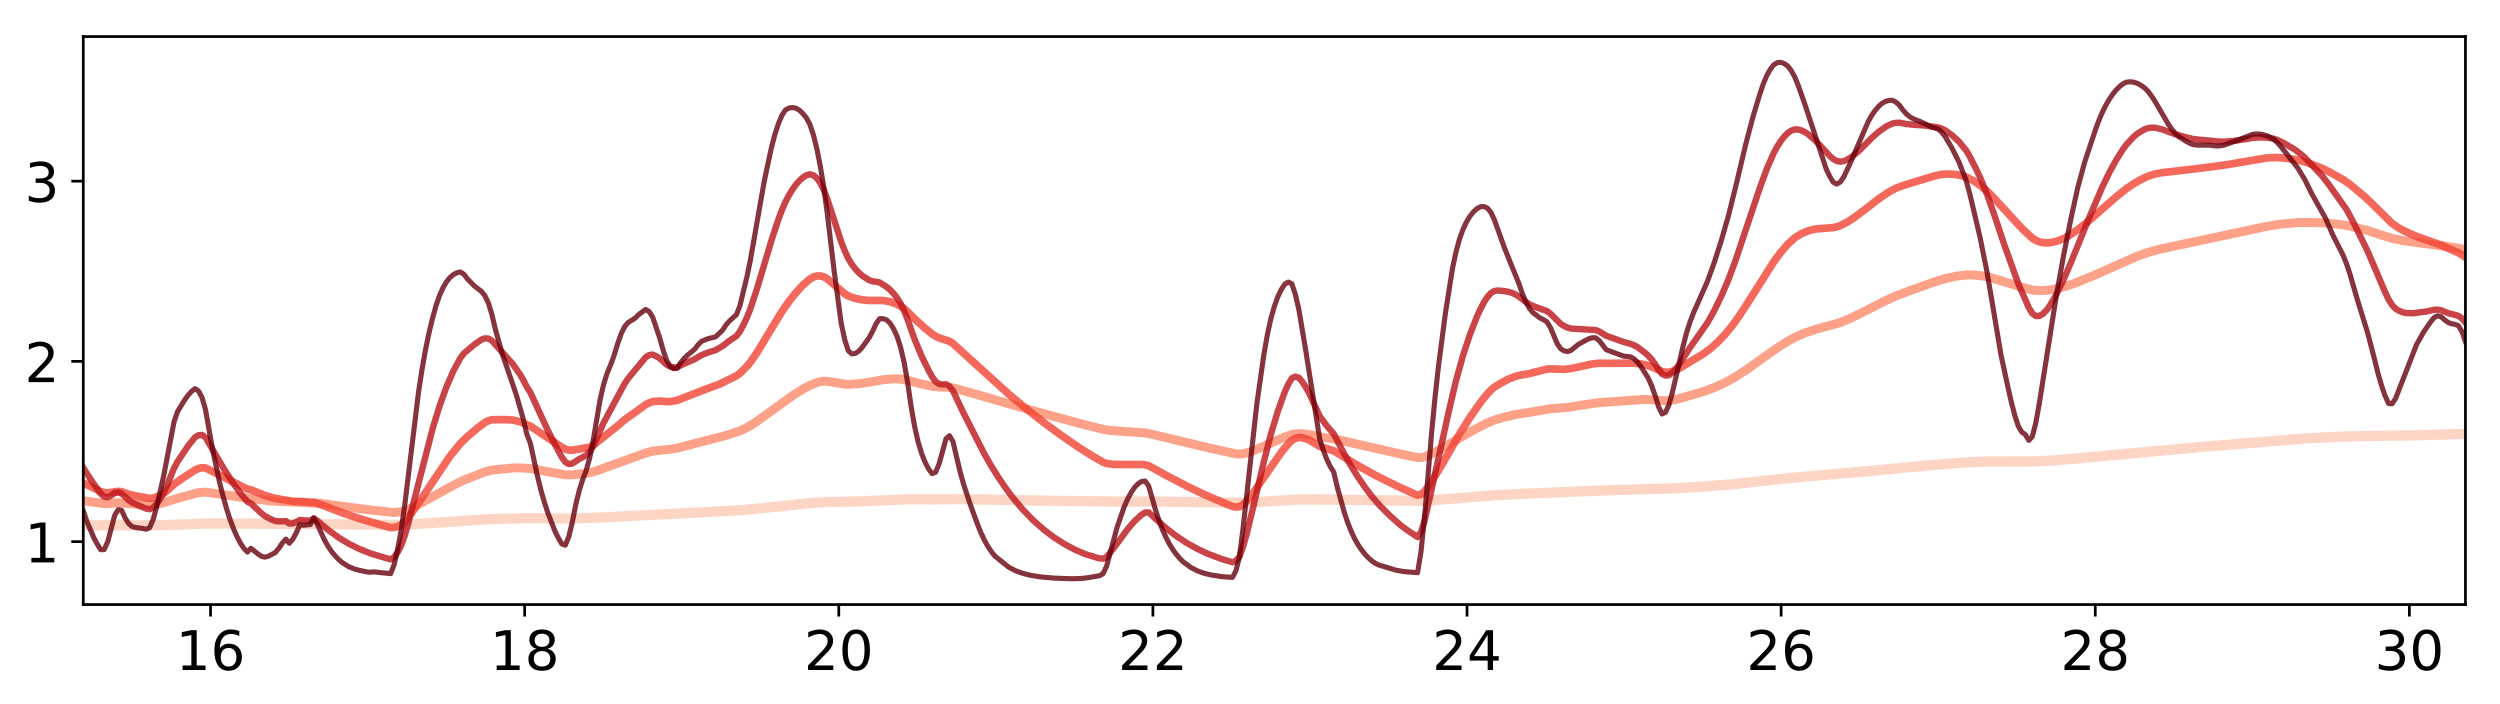 <?xml version="1.0" encoding="utf-8" standalone="no"?>
<!DOCTYPE svg PUBLIC "-//W3C//DTD SVG 1.1//EN"
  "http://www.w3.org/Graphics/SVG/1.1/DTD/svg11.dtd">
<!-- Created with matplotlib (http://matplotlib.org/) -->
<svg height="206pt" version="1.1" viewBox="0 0 732 206" width="732pt" xmlns="http://www.w3.org/2000/svg" xmlns:xlink="http://www.w3.org/1999/xlink">
 <defs>
  <style type="text/css">
*{stroke-linecap:butt;stroke-linejoin:round;}
  </style>
 </defs>
 <g id="figure_1">
  <g id="patch_1">
   <path d="M 0 206.705 
L 732.58 206.705 
L 732.58 0 
L 0 0 
z
" style="fill:#ffffff;"/>
  </g>
  <g id="axes_1">
   <g id="patch_2">
    <path d="M 24.38 177.02 
L 721.88 177.02 
L 721.88 10.7 
L 24.38 10.7 
z
" style="fill:#ffffff;"/>
   </g>
   <g id="matplotlib.axis_1">
    <g id="xtick_1">
     <g id="line2d_1">
      <defs>
       <path d="M 0 0 
L 0 3.5 
" id="mce14e01c77" style="stroke:#000000;stroke-width:0.8;"/>
      </defs>
      <g>
       <use style="stroke:#000000;stroke-width:0.8;" x="61.648" xlink:href="#mce14e01c77" y="177.02"/>
      </g>
     </g>
     <g id="text_1">
      <!-- 16 -->
      <defs>
       <path d="M 12.406 8.297 
L 28.516 8.297 
L 28.516 63.922 
L 10.984 60.406 
L 10.984 69.391 
L 28.422 72.906 
L 38.281 72.906 
L 38.281 8.297 
L 54.391 8.297 
L 54.391 0 
L 12.406 0 
z
" id="DejaVuSans-31"/>
       <path d="M 33.016 40.375 
Q 26.375 40.375 22.484 35.828 
Q 18.609 31.297 18.609 23.391 
Q 18.609 15.531 22.484 10.953 
Q 26.375 6.391 33.016 6.391 
Q 39.656 6.391 43.531 10.953 
Q 47.406 15.531 47.406 23.391 
Q 47.406 31.297 43.531 35.828 
Q 39.656 40.375 33.016 40.375 
z
M 52.594 71.297 
L 52.594 62.312 
Q 48.875 64.062 45.094 64.984 
Q 41.312 65.922 37.594 65.922 
Q 27.828 65.922 22.672 59.328 
Q 17.531 52.734 16.797 39.406 
Q 19.672 43.656 24.016 45.922 
Q 28.375 48.188 33.594 48.188 
Q 44.578 48.188 50.953 41.516 
Q 57.328 34.859 57.328 23.391 
Q 57.328 12.156 50.688 5.359 
Q 44.047 -1.422 33.016 -1.422 
Q 20.359 -1.422 13.672 8.266 
Q 6.984 17.969 6.984 36.375 
Q 6.984 53.656 15.188 63.938 
Q 23.391 74.219 37.203 74.219 
Q 40.922 74.219 44.703 73.484 
Q 48.484 72.75 52.594 71.297 
z
" id="DejaVuSans-36"/>
      </defs>
      <g transform="translate(51.468 196.178)scale(0.16 -0.16)">
       <use xlink:href="#DejaVuSans-31"/>
       <use x="63.623" xlink:href="#DejaVuSans-36"/>
      </g>
     </g>
    </g>
    <g id="xtick_2">
     <g id="line2d_2">
      <g>
       <use style="stroke:#000000;stroke-width:0.8;" x="153.622" xlink:href="#mce14e01c77" y="177.02"/>
      </g>
     </g>
     <g id="text_2">
      <!-- 18 -->
      <defs>
       <path d="M 31.781 34.625 
Q 24.75 34.625 20.719 30.859 
Q 16.703 27.094 16.703 20.516 
Q 16.703 13.922 20.719 10.156 
Q 24.75 6.391 31.781 6.391 
Q 38.812 6.391 42.859 10.172 
Q 46.922 13.969 46.922 20.516 
Q 46.922 27.094 42.891 30.859 
Q 38.875 34.625 31.781 34.625 
z
M 21.922 38.812 
Q 15.578 40.375 12.031 44.719 
Q 8.5 49.078 8.5 55.328 
Q 8.5 64.062 14.719 69.141 
Q 20.953 74.219 31.781 74.219 
Q 42.672 74.219 48.875 69.141 
Q 55.078 64.062 55.078 55.328 
Q 55.078 49.078 51.531 44.719 
Q 48 40.375 41.703 38.812 
Q 48.828 37.156 52.797 32.312 
Q 56.781 27.484 56.781 20.516 
Q 56.781 9.906 50.312 4.234 
Q 43.844 -1.422 31.781 -1.422 
Q 19.734 -1.422 13.25 4.234 
Q 6.781 9.906 6.781 20.516 
Q 6.781 27.484 10.781 32.312 
Q 14.797 37.156 21.922 38.812 
z
M 18.312 54.391 
Q 18.312 48.734 21.844 45.562 
Q 25.391 42.391 31.781 42.391 
Q 38.141 42.391 41.719 45.562 
Q 45.312 48.734 45.312 54.391 
Q 45.312 60.062 41.719 63.234 
Q 38.141 66.406 31.781 66.406 
Q 25.391 66.406 21.844 63.234 
Q 18.312 60.062 18.312 54.391 
z
" id="DejaVuSans-38"/>
      </defs>
      <g transform="translate(143.442 196.178)scale(0.16 -0.16)">
       <use xlink:href="#DejaVuSans-31"/>
       <use x="63.623" xlink:href="#DejaVuSans-38"/>
      </g>
     </g>
    </g>
    <g id="xtick_3">
     <g id="line2d_3">
      <g>
       <use style="stroke:#000000;stroke-width:0.8;" x="245.596" xlink:href="#mce14e01c77" y="177.02"/>
      </g>
     </g>
     <g id="text_3">
      <!-- 20 -->
      <defs>
       <path d="M 19.188 8.297 
L 53.609 8.297 
L 53.609 0 
L 7.328 0 
L 7.328 8.297 
Q 12.938 14.109 22.625 23.891 
Q 32.328 33.688 34.812 36.531 
Q 39.547 41.844 41.422 45.531 
Q 43.312 49.219 43.312 52.781 
Q 43.312 58.594 39.234 62.25 
Q 35.156 65.922 28.609 65.922 
Q 23.969 65.922 18.812 64.312 
Q 13.672 62.703 7.812 59.422 
L 7.812 69.391 
Q 13.766 71.781 18.938 73 
Q 24.125 74.219 28.422 74.219 
Q 39.75 74.219 46.484 68.547 
Q 53.219 62.891 53.219 53.422 
Q 53.219 48.922 51.531 44.891 
Q 49.859 40.875 45.406 35.406 
Q 44.188 33.984 37.641 27.219 
Q 31.109 20.453 19.188 8.297 
z
" id="DejaVuSans-32"/>
       <path d="M 31.781 66.406 
Q 24.172 66.406 20.328 58.906 
Q 16.5 51.422 16.5 36.375 
Q 16.5 21.391 20.328 13.891 
Q 24.172 6.391 31.781 6.391 
Q 39.453 6.391 43.281 13.891 
Q 47.125 21.391 47.125 36.375 
Q 47.125 51.422 43.281 58.906 
Q 39.453 66.406 31.781 66.406 
z
M 31.781 74.219 
Q 44.047 74.219 50.516 64.516 
Q 56.984 54.828 56.984 36.375 
Q 56.984 17.969 50.516 8.266 
Q 44.047 -1.422 31.781 -1.422 
Q 19.531 -1.422 13.062 8.266 
Q 6.594 17.969 6.594 36.375 
Q 6.594 54.828 13.062 64.516 
Q 19.531 74.219 31.781 74.219 
z
" id="DejaVuSans-30"/>
      </defs>
      <g transform="translate(235.416 196.178)scale(0.16 -0.16)">
       <use xlink:href="#DejaVuSans-32"/>
       <use x="63.623" xlink:href="#DejaVuSans-30"/>
      </g>
     </g>
    </g>
    <g id="xtick_4">
     <g id="line2d_4">
      <g>
       <use style="stroke:#000000;stroke-width:0.8;" x="337.57" xlink:href="#mce14e01c77" y="177.02"/>
      </g>
     </g>
     <g id="text_4">
      <!-- 22 -->
      <g transform="translate(327.39 196.178)scale(0.16 -0.16)">
       <use xlink:href="#DejaVuSans-32"/>
       <use x="63.623" xlink:href="#DejaVuSans-32"/>
      </g>
     </g>
    </g>
    <g id="xtick_5">
     <g id="line2d_5">
      <g>
       <use style="stroke:#000000;stroke-width:0.8;" x="429.544" xlink:href="#mce14e01c77" y="177.02"/>
      </g>
     </g>
     <g id="text_5">
      <!-- 24 -->
      <defs>
       <path d="M 37.797 64.312 
L 12.891 25.391 
L 37.797 25.391 
z
M 35.203 72.906 
L 47.609 72.906 
L 47.609 25.391 
L 58.016 25.391 
L 58.016 17.188 
L 47.609 17.188 
L 47.609 0 
L 37.797 0 
L 37.797 17.188 
L 4.891 17.188 
L 4.891 26.703 
z
" id="DejaVuSans-34"/>
      </defs>
      <g transform="translate(419.364 196.178)scale(0.16 -0.16)">
       <use xlink:href="#DejaVuSans-32"/>
       <use x="63.623" xlink:href="#DejaVuSans-34"/>
      </g>
     </g>
    </g>
    <g id="xtick_6">
     <g id="line2d_6">
      <g>
       <use style="stroke:#000000;stroke-width:0.8;" x="521.518" xlink:href="#mce14e01c77" y="177.02"/>
      </g>
     </g>
     <g id="text_6">
      <!-- 26 -->
      <g transform="translate(511.338 196.178)scale(0.16 -0.16)">
       <use xlink:href="#DejaVuSans-32"/>
       <use x="63.623" xlink:href="#DejaVuSans-36"/>
      </g>
     </g>
    </g>
    <g id="xtick_7">
     <g id="line2d_7">
      <g>
       <use style="stroke:#000000;stroke-width:0.8;" x="613.492" xlink:href="#mce14e01c77" y="177.02"/>
      </g>
     </g>
     <g id="text_7">
      <!-- 28 -->
      <g transform="translate(603.312 196.178)scale(0.16 -0.16)">
       <use xlink:href="#DejaVuSans-32"/>
       <use x="63.623" xlink:href="#DejaVuSans-38"/>
      </g>
     </g>
    </g>
    <g id="xtick_8">
     <g id="line2d_8">
      <g>
       <use style="stroke:#000000;stroke-width:0.8;" x="705.465" xlink:href="#mce14e01c77" y="177.02"/>
      </g>
     </g>
     <g id="text_8">
      <!-- 30 -->
      <defs>
       <path d="M 40.578 39.312 
Q 47.656 37.797 51.625 33 
Q 55.609 28.219 55.609 21.188 
Q 55.609 10.406 48.188 4.484 
Q 40.766 -1.422 27.094 -1.422 
Q 22.516 -1.422 17.656 -0.516 
Q 12.797 0.391 7.625 2.203 
L 7.625 11.719 
Q 11.719 9.328 16.594 8.109 
Q 21.484 6.891 26.812 6.891 
Q 36.078 6.891 40.938 10.547 
Q 45.797 14.203 45.797 21.188 
Q 45.797 27.641 41.281 31.266 
Q 36.766 34.906 28.719 34.906 
L 20.219 34.906 
L 20.219 43.016 
L 29.109 43.016 
Q 36.375 43.016 40.234 45.922 
Q 44.094 48.828 44.094 54.297 
Q 44.094 59.906 40.109 62.906 
Q 36.141 65.922 28.719 65.922 
Q 24.656 65.922 20.016 65.031 
Q 15.375 64.156 9.812 62.312 
L 9.812 71.094 
Q 15.438 72.656 20.344 73.438 
Q 25.25 74.219 29.594 74.219 
Q 40.828 74.219 47.359 69.109 
Q 53.906 64.016 53.906 55.328 
Q 53.906 49.266 50.438 45.094 
Q 46.969 40.922 40.578 39.312 
z
" id="DejaVuSans-33"/>
      </defs>
      <g transform="translate(695.285 196.178)scale(0.16 -0.16)">
       <use xlink:href="#DejaVuSans-33"/>
       <use x="63.623" xlink:href="#DejaVuSans-30"/>
      </g>
     </g>
    </g>
   </g>
   <g id="matplotlib.axis_2">
    <g id="ytick_1">
     <g id="line2d_9">
      <defs>
       <path d="M 0 0 
L -3.5 0 
" id="m48a8bad3b4" style="stroke:#000000;stroke-width:0.8;"/>
      </defs>
      <g>
       <use style="stroke:#000000;stroke-width:0.8;" x="24.38" xlink:href="#m48a8bad3b4" y="158.583"/>
      </g>
     </g>
     <g id="text_9">
      <!-- 1 -->
      <g transform="translate(7.2 164.662)scale(0.16 -0.16)">
       <use xlink:href="#DejaVuSans-31"/>
      </g>
     </g>
    </g>
    <g id="ytick_2">
     <g id="line2d_10">
      <g>
       <use style="stroke:#000000;stroke-width:0.8;" x="24.38" xlink:href="#m48a8bad3b4" y="105.817"/>
      </g>
     </g>
     <g id="text_10">
      <!-- 2 -->
      <g transform="translate(7.2 111.895)scale(0.16 -0.16)">
       <use xlink:href="#DejaVuSans-32"/>
      </g>
     </g>
    </g>
    <g id="ytick_3">
     <g id="line2d_11">
      <g>
       <use style="stroke:#000000;stroke-width:0.8;" x="24.38" xlink:href="#m48a8bad3b4" y="53.05"/>
      </g>
     </g>
     <g id="text_11">
      <!-- 3 -->
      <g transform="translate(7.2 59.129)scale(0.16 -0.16)">
       <use xlink:href="#DejaVuSans-33"/>
      </g>
     </g>
    </g>
   </g>
   <g id="line2d_12">
    <path clip-path="url(#pf509aa1e6a)" d="M 24.38 153.792 
L 33.585 153.823 
L 41.766 153.832 
L 47.903 153.736 
L 61.198 153.262 
L 90.857 153.453 
L 95.971 153.491 
L 117.448 153.684 
L 122.562 153.396 
L 144.039 151.946 
L 154.266 151.745 
L 160.403 151.798 
L 168.584 151.813 
L 175.744 151.539 
L 196.198 150.474 
L 205.403 150.028 
L 217.676 149.31 
L 224.835 148.601 
L 238.13 147.222 
L 242.221 146.992 
L 250.403 146.843 
L 265.744 146.195 
L 273.925 146.23 
L 282.107 146.155 
L 306.653 146.595 
L 327.107 146.874 
L 339.38 146.852 
L 363.925 147.219 
L 369.039 146.93 
L 380.289 146.224 
L 386.426 146.256 
L 397.675 146.392 
L 417.108 146.643 
L 424.266 146.102 
L 437.562 145 
L 447.789 144.488 
L 471.312 143.531 
L 484.607 143.136 
L 489.721 143.017 
L 499.948 142.39 
L 508.13 141.695 
L 521.426 140.242 
L 529.607 139.455 
L 546.994 137.958 
L 564.38 136.286 
L 575.63 135.373 
L 581.767 135.125 
L 588.925 135.128 
L 596.085 135.099 
L 601.198 134.81 
L 609.38 134.111 
L 645.176 130.795 
L 675.857 128.329 
L 686.085 127.813 
L 693.244 127.661 
L 706.539 127.491 
L 721.88 127.017 
L 721.88 127.017 
" style="fill:none;opacity:0.8;stroke:#fdcab5;stroke-linecap:square;stroke-width:3;"/>
   </g>
   <g id="line2d_13">
    <path clip-path="url(#pf509aa1e6a)" d="M 24.38 146.624 
L 30.516 147.457 
L 32.562 147.383 
L 34.607 147.229 
L 36.653 147.364 
L 40.744 147.652 
L 43.812 147.798 
L 45.857 147.624 
L 47.903 147.213 
L 49.948 146.549 
L 53.017 145.603 
L 58.13 144.256 
L 60.175 144.084 
L 65.289 144.813 
L 72.448 145.903 
L 74.494 146.102 
L 79.607 146.69 
L 82.675 146.865 
L 93.926 147.385 
L 108.244 149.312 
L 115.403 150.082 
L 117.448 149.86 
L 119.494 149.219 
L 121.539 148.237 
L 125.63 146.008 
L 132.789 142.06 
L 135.857 140.57 
L 141.993 138.156 
L 144.039 137.64 
L 150.175 137.017 
L 152.221 136.992 
L 155.289 137.187 
L 160.403 138.109 
L 165.516 139.026 
L 167.562 139.032 
L 172.675 138.438 
L 174.721 137.834 
L 189.039 132.647 
L 191.084 132.094 
L 194.153 131.742 
L 196.198 131.552 
L 198.244 131.208 
L 212.562 127.506 
L 216.653 126.175 
L 218.698 125.175 
L 220.744 123.962 
L 223.812 121.811 
L 231.994 115.885 
L 235.062 113.967 
L 237.107 112.839 
L 239.153 112.01 
L 240.176 111.75 
L 241.198 111.612 
L 242.221 111.637 
L 247.335 112.48 
L 249.38 112.504 
L 252.448 112.212 
L 255.516 111.726 
L 258.585 111.177 
L 261.653 110.924 
L 263.698 110.976 
L 265.744 111.34 
L 268.812 112.194 
L 272.903 113.089 
L 274.948 113.323 
L 278.016 113.389 
L 280.062 113.828 
L 288.244 116.163 
L 301.539 120.001 
L 315.857 123.913 
L 323.016 125.723 
L 325.062 126.034 
L 330.176 126.409 
L 335.289 126.771 
L 337.334 127.161 
L 353.698 131.098 
L 361.88 132.889 
L 362.903 132.971 
L 364.948 132.655 
L 366.994 131.977 
L 371.085 130.183 
L 376.198 127.949 
L 378.244 127.226 
L 380.289 126.95 
L 382.335 127.093 
L 384.38 127.454 
L 387.448 128.068 
L 391.539 128.703 
L 408.926 132.678 
L 415.062 133.986 
L 416.085 133.979 
L 417.108 133.769 
L 419.153 132.901 
L 422.221 131.309 
L 426.312 128.867 
L 431.426 125.932 
L 435.517 123.816 
L 437.562 122.992 
L 440.63 122.106 
L 443.698 121.38 
L 447.789 120.73 
L 453.926 119.698 
L 459.039 119.289 
L 464.153 118.469 
L 468.244 117.882 
L 481.539 116.959 
L 483.584 117.029 
L 487.675 117.37 
L 489.721 117.144 
L 491.766 116.693 
L 498.926 114.597 
L 501.994 113.457 
L 505.062 112.048 
L 508.13 110.344 
L 511.198 108.355 
L 516.312 104.724 
L 520.403 101.847 
L 523.471 99.909 
L 525.516 98.785 
L 528.584 97.443 
L 531.653 96.421 
L 538.812 94.458 
L 541.88 93.16 
L 545.971 91.144 
L 552.107 88.025 
L 555.176 86.628 
L 559.267 85.089 
L 566.426 82.526 
L 569.494 81.587 
L 572.562 80.914 
L 575.63 80.51 
L 577.676 80.508 
L 580.744 80.825 
L 582.789 81.252 
L 587.903 82.818 
L 593.016 84.38 
L 595.062 84.918 
L 597.107 85.107 
L 599.153 85.017 
L 601.198 84.727 
L 604.267 84.009 
L 607.335 82.999 
L 612.448 80.928 
L 625.744 75.031 
L 628.812 73.941 
L 631.88 73.079 
L 635.971 72.185 
L 656.425 67.838 
L 663.585 66.288 
L 667.676 65.641 
L 672.789 65.18 
L 675.857 65.118 
L 680.971 65.288 
L 686.085 65.85 
L 689.153 66.449 
L 693.244 67.5 
L 697.334 68.836 
L 700.403 69.797 
L 703.471 70.419 
L 707.562 70.999 
L 718.812 72.504 
L 720.857 72.877 
L 721.88 73.136 
L 721.88 73.136 
" style="fill:none;opacity:0.8;stroke:#fc8a6a;stroke-linecap:square;stroke-width:2.625;"/>
   </g>
   <g id="line2d_14">
    <path clip-path="url(#pf509aa1e6a)" d="M 24.38 141.419 
L 29.494 143.899 
L 30.516 144.225 
L 31.539 144.301 
L 34.607 143.856 
L 35.63 143.99 
L 37.675 144.7 
L 39.721 145.19 
L 43.812 145.929 
L 44.835 145.822 
L 45.857 145.516 
L 47.903 144.451 
L 48.926 143.664 
L 50.971 141.787 
L 53.017 140.316 
L 57.107 137.624 
L 58.13 137.193 
L 59.153 136.96 
L 60.175 137.012 
L 64.266 139.074 
L 71.426 142.725 
L 72.448 143.182 
L 73.471 143.421 
L 77.562 145.064 
L 80.63 145.931 
L 85.744 146.818 
L 88.812 146.888 
L 90.857 147.137 
L 91.88 147.036 
L 93.926 147.75 
L 100.062 150.095 
L 105.175 151.822 
L 110.289 153.341 
L 114.38 154.482 
L 115.403 154.453 
L 116.426 154.152 
L 117.448 153.63 
L 118.471 152.789 
L 119.494 151.641 
L 121.539 148.758 
L 131.766 133.561 
L 134.835 129.785 
L 136.88 127.823 
L 139.948 125.21 
L 141.993 123.696 
L 143.016 123.175 
L 144.039 122.902 
L 148.13 122.862 
L 150.175 122.998 
L 152.221 123.479 
L 153.244 123.862 
L 154.266 124.382 
L 155.289 124.752 
L 158.357 126.834 
L 164.493 130.948 
L 165.516 131.504 
L 166.539 131.78 
L 167.562 131.818 
L 172.675 130.935 
L 173.698 130.38 
L 180.857 124.676 
L 182.903 122.887 
L 185.971 120.701 
L 189.039 118.491 
L 190.062 117.952 
L 191.084 117.585 
L 193.13 117.42 
L 195.175 117.609 
L 196.198 117.59 
L 198.244 117.239 
L 206.425 114.038 
L 210.516 112.549 
L 212.562 111.55 
L 215.63 110.034 
L 216.653 109.293 
L 218.698 107.242 
L 219.721 106.01 
L 221.767 103.059 
L 225.858 96.278 
L 228.925 91.258 
L 230.971 88.318 
L 233.016 85.734 
L 235.062 83.507 
L 237.107 81.715 
L 238.13 81.132 
L 239.153 80.821 
L 240.176 80.786 
L 241.198 81.042 
L 242.221 81.654 
L 247.335 86.037 
L 248.357 86.649 
L 250.403 87.371 
L 252.448 87.785 
L 254.494 87.986 
L 258.585 87.983 
L 260.63 88.36 
L 262.676 89.09 
L 263.698 89.636 
L 264.721 90.356 
L 265.744 91.267 
L 267.789 93.362 
L 270.857 96.109 
L 272.903 97.763 
L 273.925 98.442 
L 274.948 98.928 
L 278.016 99.928 
L 279.039 100.602 
L 295.403 115.447 
L 300.516 119.707 
L 305.63 123.72 
L 310.744 127.486 
L 315.857 130.998 
L 319.948 133.582 
L 323.016 135.346 
L 324.039 135.727 
L 326.085 135.975 
L 329.153 136.005 
L 334.266 135.999 
L 335.289 136.081 
L 336.312 136.344 
L 341.425 139.171 
L 347.562 142.367 
L 352.676 144.804 
L 358.812 147.463 
L 360.857 148.286 
L 361.88 148.48 
L 362.903 148.399 
L 363.925 147.751 
L 364.948 146.795 
L 366.994 144.227 
L 375.176 132.42 
L 377.221 129.943 
L 378.244 128.93 
L 379.266 128.352 
L 380.289 128.077 
L 381.312 128.166 
L 382.335 128.439 
L 383.357 128.848 
L 385.403 130.069 
L 386.426 130.706 
L 390.517 132.008 
L 397.675 136.37 
L 402.789 139.204 
L 408.926 142.247 
L 414.039 144.572 
L 415.062 145.014 
L 416.085 144.757 
L 417.108 143.906 
L 418.13 142.547 
L 421.198 137.714 
L 424.266 132.454 
L 427.335 127.089 
L 430.403 122.23 
L 433.471 117.828 
L 435.517 115.284 
L 436.539 114.22 
L 437.562 113.352 
L 439.607 112.089 
L 441.653 111.028 
L 443.698 110.217 
L 444.721 109.935 
L 447.789 109.379 
L 452.903 108.088 
L 453.926 108.004 
L 458.017 108.152 
L 460.062 107.899 
L 466.198 106.575 
L 468.244 106.358 
L 472.335 106.381 
L 478.471 106.31 
L 480.517 106.563 
L 482.562 107.019 
L 484.607 107.816 
L 486.653 108.803 
L 487.675 108.989 
L 488.698 108.965 
L 489.721 108.712 
L 491.766 107.824 
L 498.926 103.48 
L 500.971 101.941 
L 503.016 100.1 
L 505.062 97.95 
L 507.107 95.487 
L 509.153 92.632 
L 512.221 87.932 
L 519.38 76.603 
L 521.426 73.863 
L 523.471 71.492 
L 525.516 69.621 
L 527.562 68.353 
L 529.607 67.521 
L 531.653 67.041 
L 533.698 66.878 
L 536.766 66.634 
L 537.789 66.421 
L 538.812 66.075 
L 540.857 65.034 
L 542.903 63.714 
L 545.971 61.407 
L 550.062 58.241 
L 553.13 56.176 
L 555.176 55.074 
L 557.221 54.321 
L 566.426 51.501 
L 568.471 51.067 
L 570.516 50.951 
L 572.562 51.082 
L 574.607 51.475 
L 575.63 51.789 
L 577.676 52.832 
L 579.721 54.201 
L 581.767 55.911 
L 583.812 57.977 
L 591.994 66.854 
L 595.062 69.745 
L 596.085 70.379 
L 597.107 70.798 
L 598.13 71.033 
L 599.153 71.122 
L 600.176 71.078 
L 602.221 70.643 
L 604.267 69.834 
L 606.312 68.684 
L 608.358 67.225 
L 611.425 64.825 
L 614.494 62.13 
L 619.607 57.63 
L 622.676 55.189 
L 624.721 53.807 
L 626.767 52.617 
L 628.812 51.647 
L 630.857 50.979 
L 632.903 50.568 
L 635.971 50.225 
L 644.153 49.271 
L 648.244 48.74 
L 652.334 48.169 
L 663.585 46.253 
L 666.653 46.114 
L 668.698 46.257 
L 671.767 46.664 
L 673.812 47.099 
L 675.857 47.744 
L 679.948 49.296 
L 681.994 50.314 
L 686.085 52.608 
L 688.13 54.033 
L 692.221 57.46 
L 694.267 59.367 
L 700.403 65.429 
L 702.448 66.806 
L 704.494 67.893 
L 707.562 69.197 
L 710.63 70.314 
L 714.721 71.743 
L 718.812 73.595 
L 719.835 74.043 
L 720.857 74.619 
L 721.88 75.332 
L 721.88 75.332 
" style="fill:none;opacity:0.8;stroke:#f14432;stroke-linecap:square;stroke-width:2.25;"/>
   </g>
   <g id="line2d_15">
    <path clip-path="url(#pf509aa1e6a)" d="M 24.38 136.965 
L 25.403 138.627 
L 26.425 140.184 
L 28.471 143.16 
L 29.494 144.546 
L 30.516 145.441 
L 31.539 145.585 
L 32.562 145.073 
L 33.585 144.336 
L 34.607 144.153 
L 35.63 144.518 
L 37.675 146.452 
L 38.698 147.138 
L 40.744 148.067 
L 42.789 148.928 
L 43.812 149.119 
L 44.835 148.62 
L 45.857 147.568 
L 46.88 146.08 
L 47.903 144.329 
L 48.926 142.097 
L 50.971 137.074 
L 51.994 135.131 
L 55.062 130.594 
L 57.107 128.03 
L 58.13 127.419 
L 59.153 127.356 
L 60.175 128.043 
L 65.289 136.84 
L 68.357 141.612 
L 70.403 144.462 
L 72.448 146.903 
L 73.471 147.379 
L 76.539 150.306 
L 77.562 151.098 
L 79.607 152.164 
L 80.63 152.551 
L 81.653 152.668 
L 83.698 152.597 
L 84.721 153.302 
L 85.744 153.241 
L 86.766 152.852 
L 87.789 152.231 
L 89.835 152.405 
L 90.857 152.451 
L 91.88 151.833 
L 92.903 152.468 
L 95.971 155.076 
L 99.039 157.328 
L 102.107 159.211 
L 105.175 160.711 
L 108.244 161.956 
L 111.312 162.903 
L 114.38 163.8 
L 115.403 163.145 
L 116.426 161.725 
L 117.448 159.736 
L 118.471 156.932 
L 119.494 153.391 
L 126.653 125.567 
L 128.698 118.88 
L 130.744 113.219 
L 132.789 108.533 
L 134.835 104.761 
L 135.857 103.435 
L 138.926 100.856 
L 140.971 99.433 
L 141.993 99.059 
L 143.016 99.124 
L 144.039 99.767 
L 147.107 103.186 
L 150.175 106.629 
L 152.221 109.57 
L 153.244 111.304 
L 154.266 113.318 
L 155.289 114.896 
L 160.403 126.033 
L 163.471 131.987 
L 164.493 133.821 
L 165.516 135.276 
L 166.539 135.86 
L 167.562 135.725 
L 169.607 134.39 
L 171.653 133.326 
L 172.675 132.3 
L 173.698 130.626 
L 176.766 123.743 
L 182.903 112.307 
L 183.925 110.813 
L 189.039 104.618 
L 190.062 103.982 
L 191.084 103.813 
L 192.107 104.288 
L 193.13 104.905 
L 195.175 106.758 
L 196.198 107.324 
L 197.221 107.556 
L 198.244 107.543 
L 200.289 106.515 
L 203.357 105.194 
L 205.403 103.96 
L 207.448 103.18 
L 209.494 102.535 
L 211.539 101.347 
L 213.585 99.767 
L 215.63 98.383 
L 216.653 97.052 
L 217.676 95.132 
L 218.698 92.938 
L 219.721 90.396 
L 221.767 84.17 
L 225.858 70.459 
L 227.903 64.275 
L 228.925 61.539 
L 229.948 59.159 
L 230.971 57.223 
L 231.994 55.535 
L 233.016 54.091 
L 234.039 52.918 
L 235.062 52.003 
L 236.085 51.333 
L 237.107 51.032 
L 238.13 51.293 
L 239.153 52.151 
L 240.176 53.574 
L 241.198 55.566 
L 242.221 58.236 
L 246.312 70.831 
L 247.335 73.407 
L 248.357 75.648 
L 249.38 77.333 
L 250.403 78.69 
L 251.425 79.826 
L 252.448 80.729 
L 254.494 82.049 
L 255.516 82.379 
L 256.539 82.488 
L 257.562 82.713 
L 259.607 83.995 
L 260.63 84.864 
L 261.653 85.948 
L 262.676 87.254 
L 263.698 88.891 
L 264.721 90.969 
L 265.744 93.545 
L 267.789 99.338 
L 269.834 104.237 
L 271.88 108.436 
L 272.903 110.308 
L 273.925 111.697 
L 274.948 112.419 
L 275.971 112.561 
L 276.994 112.501 
L 278.016 113.108 
L 279.039 114.452 
L 282.107 120.921 
L 288.244 132.939 
L 290.289 136.541 
L 292.334 139.773 
L 294.38 142.798 
L 296.425 145.555 
L 299.494 149.226 
L 302.562 152.39 
L 305.63 155.096 
L 308.698 157.401 
L 311.766 159.356 
L 314.834 160.997 
L 317.903 162.297 
L 320.971 163.227 
L 321.994 163.497 
L 323.016 163.574 
L 324.039 163.064 
L 326.085 160.504 
L 330.176 154.931 
L 332.221 152.557 
L 334.266 150.71 
L 335.289 150.061 
L 336.312 150.027 
L 338.357 151.899 
L 341.425 154.649 
L 344.494 157.015 
L 347.562 159.03 
L 350.63 160.732 
L 353.698 162.162 
L 357.789 163.708 
L 360.857 164.637 
L 361.88 164.236 
L 362.903 163.011 
L 363.925 160.192 
L 364.948 156.644 
L 366.994 148.247 
L 370.062 135.178 
L 372.107 127.182 
L 374.153 120.387 
L 376.198 114.715 
L 377.221 112.465 
L 378.244 110.753 
L 379.266 110.276 
L 380.289 110.583 
L 381.312 111.768 
L 382.335 113.343 
L 383.357 115.192 
L 386.426 121.893 
L 388.471 124.679 
L 390.517 127.04 
L 393.585 132.896 
L 395.63 136.501 
L 397.675 139.773 
L 399.721 142.739 
L 401.766 145.443 
L 403.812 147.827 
L 406.88 150.906 
L 409.948 153.646 
L 411.994 155.204 
L 415.062 157.249 
L 416.085 155.728 
L 417.108 152.572 
L 419.153 143.393 
L 424.266 120.186 
L 426.312 111.504 
L 428.357 104.15 
L 430.403 97.949 
L 432.448 92.718 
L 433.471 90.473 
L 434.494 88.534 
L 435.517 86.937 
L 436.539 85.801 
L 437.562 85.196 
L 438.585 85.053 
L 440.63 85.251 
L 441.653 85.442 
L 442.675 85.765 
L 443.698 86.207 
L 444.721 86.825 
L 446.766 88.425 
L 447.789 89.086 
L 449.835 89.965 
L 452.903 91.078 
L 453.926 91.812 
L 456.994 94.855 
L 458.017 95.475 
L 459.039 95.952 
L 460.062 96.219 
L 467.221 96.633 
L 468.244 97.041 
L 470.289 98.304 
L 475.403 100.137 
L 477.448 100.679 
L 478.471 101.1 
L 479.494 101.664 
L 481.539 103.206 
L 482.562 104.09 
L 483.584 105.219 
L 484.607 106.611 
L 485.63 108.193 
L 486.653 109.484 
L 487.675 109.979 
L 488.698 109.851 
L 489.721 109.076 
L 490.744 107.948 
L 491.766 106.548 
L 494.835 101.785 
L 499.948 94.496 
L 501.994 90.838 
L 504.039 86.635 
L 506.084 81.862 
L 508.13 76.362 
L 512.221 64.116 
L 515.289 54.992 
L 517.335 49.386 
L 519.38 44.749 
L 520.403 42.861 
L 521.426 41.284 
L 522.448 39.98 
L 523.471 38.93 
L 524.493 38.246 
L 525.516 37.884 
L 526.539 37.926 
L 527.562 38.234 
L 528.584 38.734 
L 529.607 39.436 
L 531.653 41.241 
L 535.744 45.641 
L 536.766 46.557 
L 537.789 47.128 
L 538.812 47.324 
L 539.835 47.164 
L 540.857 46.734 
L 541.88 46.127 
L 543.926 44.489 
L 545.971 42.491 
L 548.016 40.394 
L 550.062 38.6 
L 552.107 37.151 
L 553.13 36.59 
L 554.153 36.16 
L 555.176 35.952 
L 556.198 35.93 
L 558.244 36.327 
L 560.289 36.524 
L 563.358 36.744 
L 567.448 37.295 
L 568.471 37.625 
L 569.494 38.13 
L 571.539 39.585 
L 573.585 41.468 
L 575.63 43.974 
L 576.653 45.653 
L 578.698 49.668 
L 579.721 51.83 
L 581.767 56.805 
L 583.812 62.597 
L 586.88 71.722 
L 590.971 83.124 
L 593.016 87.741 
L 594.039 90.1 
L 595.062 91.763 
L 596.085 92.523 
L 597.107 92.522 
L 598.13 91.924 
L 599.153 90.901 
L 600.176 89.528 
L 602.221 85.987 
L 604.267 81.752 
L 606.312 76.988 
L 611.425 64.408 
L 615.516 54.844 
L 617.562 50.615 
L 619.607 46.873 
L 621.653 43.627 
L 622.676 42.259 
L 624.721 40.07 
L 625.744 39.199 
L 627.789 37.923 
L 628.812 37.547 
L 629.835 37.381 
L 630.857 37.382 
L 632.903 37.819 
L 634.948 38.594 
L 636.994 39.343 
L 640.062 40.193 
L 642.107 40.683 
L 644.153 40.919 
L 647.221 41.189 
L 649.267 41.425 
L 651.312 41.477 
L 654.38 41.218 
L 657.448 40.751 
L 659.494 40.396 
L 661.539 40.229 
L 663.585 40.284 
L 665.63 40.59 
L 666.653 40.9 
L 668.698 41.872 
L 671.767 43.68 
L 673.812 45.21 
L 674.834 46.123 
L 679.948 51.529 
L 681.994 54.185 
L 687.107 61.408 
L 689.153 65.249 
L 693.244 73.559 
L 695.289 78.316 
L 698.357 85.541 
L 699.38 87.69 
L 700.403 89.291 
L 701.425 90.381 
L 702.448 91.006 
L 703.471 91.414 
L 704.494 91.654 
L 706.539 91.724 
L 710.63 91.17 
L 712.676 90.697 
L 713.698 90.642 
L 714.721 90.83 
L 716.766 91.657 
L 719.835 92.482 
L 720.857 93.233 
L 721.88 94.449 
L 721.88 94.449 
" style="fill:none;opacity:0.8;stroke:#bc141a;stroke-linecap:square;stroke-width:1.875;"/>
   </g>
   <g id="line2d_16">
    <path clip-path="url(#pf509aa1e6a)" d="M 24.38 149.542 
L 25.403 152.619 
L 27.448 157.406 
L 28.471 159.331 
L 29.494 160.954 
L 30.516 160.897 
L 31.539 158.617 
L 33.585 150.898 
L 34.607 149.231 
L 35.63 149.444 
L 36.653 151.703 
L 37.675 153.306 
L 38.698 154.184 
L 39.721 154.462 
L 41.766 154.715 
L 42.789 154.958 
L 43.812 154.493 
L 44.835 152.107 
L 45.857 148.469 
L 47.903 139.458 
L 50.971 123.456 
L 51.994 120.49 
L 54.039 117.147 
L 55.062 115.735 
L 56.084 114.612 
L 57.107 113.789 
L 58.13 114.493 
L 59.153 116.402 
L 60.175 119.946 
L 62.221 131.463 
L 64.266 141.156 
L 65.289 145.244 
L 66.312 148.86 
L 67.335 152.037 
L 68.357 154.761 
L 69.38 157.086 
L 70.403 159.062 
L 71.426 160.585 
L 72.448 161.654 
L 73.471 160.538 
L 75.517 162.183 
L 76.539 162.877 
L 77.562 163.137 
L 78.584 162.86 
L 80.63 161.77 
L 81.653 160.523 
L 82.675 158.985 
L 83.698 157.861 
L 84.721 159.053 
L 85.744 157.889 
L 86.766 155.959 
L 87.789 153.634 
L 88.812 153.792 
L 90.857 153.589 
L 91.88 151.631 
L 92.903 153.472 
L 94.948 157.997 
L 95.971 159.81 
L 96.994 161.351 
L 98.017 162.628 
L 99.039 163.716 
L 100.062 164.61 
L 102.107 165.947 
L 104.153 166.737 
L 107.221 167.425 
L 108.244 167.565 
L 109.266 167.44 
L 114.38 167.952 
L 115.403 165.334 
L 116.426 160.879 
L 117.448 155.375 
L 118.471 148.212 
L 122.562 114.686 
L 123.584 108.117 
L 124.607 102.329 
L 125.63 97.398 
L 126.653 93.16 
L 127.675 89.485 
L 128.698 86.519 
L 129.721 84.235 
L 130.744 82.502 
L 131.766 81.232 
L 132.789 80.373 
L 133.812 79.849 
L 134.835 79.656 
L 135.857 80.316 
L 136.88 81.696 
L 138.926 83.76 
L 140.971 85.319 
L 141.993 86.612 
L 143.016 88.779 
L 144.039 92.13 
L 145.062 96.516 
L 147.107 103.763 
L 149.153 109.675 
L 151.198 115.681 
L 153.244 122.818 
L 154.266 127.18 
L 155.289 129.783 
L 157.335 139.254 
L 158.357 143.428 
L 159.38 147.038 
L 160.403 150.172 
L 162.448 155.411 
L 163.471 157.499 
L 164.493 159.261 
L 165.516 159.623 
L 166.539 157.153 
L 167.562 152.931 
L 168.584 147.736 
L 169.607 143.604 
L 170.63 140.329 
L 171.653 137.738 
L 172.675 134.001 
L 173.698 128.913 
L 175.744 116.819 
L 176.766 112.456 
L 177.789 109.22 
L 178.812 106.805 
L 179.835 103.963 
L 180.857 100.642 
L 181.88 97.705 
L 182.903 95.623 
L 183.925 94.423 
L 185.971 93.148 
L 186.993 92.126 
L 189.039 90.615 
L 190.062 91.211 
L 191.084 92.819 
L 193.13 98.839 
L 194.153 102.471 
L 195.175 105.463 
L 196.198 107.275 
L 197.221 107.944 
L 198.244 107.842 
L 199.266 106.235 
L 200.289 104.997 
L 201.312 103.982 
L 203.357 102.303 
L 204.38 100.988 
L 205.403 99.934 
L 207.448 99.117 
L 209.494 98.656 
L 211.539 96.706 
L 212.562 95.155 
L 213.585 93.996 
L 215.63 92.134 
L 216.653 89.502 
L 218.698 81.077 
L 219.721 76.126 
L 221.767 64.458 
L 223.812 52.87 
L 225.858 43.282 
L 226.88 39.387 
L 227.903 36.254 
L 228.925 33.798 
L 229.948 32.228 
L 230.971 31.659 
L 231.994 31.484 
L 233.016 31.668 
L 234.039 32.263 
L 235.062 33.218 
L 236.085 34.487 
L 237.107 36.379 
L 238.13 39.355 
L 239.153 43.46 
L 240.176 48.598 
L 241.198 54.812 
L 242.221 62.48 
L 244.267 79.599 
L 246.312 94.673 
L 247.335 99.463 
L 248.357 102.66 
L 249.38 103.613 
L 250.403 103.492 
L 251.425 102.84 
L 252.448 101.697 
L 254.494 98.882 
L 255.516 96.956 
L 256.539 94.742 
L 257.562 93.304 
L 258.585 93.317 
L 259.607 93.67 
L 260.63 94.662 
L 261.653 96.303 
L 262.676 98.551 
L 263.698 101.718 
L 264.721 106.117 
L 265.744 111.936 
L 266.767 118.976 
L 267.789 124.777 
L 268.812 129.34 
L 269.834 132.732 
L 270.857 135.336 
L 271.88 137.281 
L 272.903 138.654 
L 273.925 138.294 
L 274.948 135.887 
L 276.994 128.472 
L 278.016 127.58 
L 279.039 129.326 
L 281.085 138.024 
L 282.107 141.684 
L 284.153 147.877 
L 286.198 153.457 
L 287.221 156.006 
L 288.244 158.171 
L 289.267 160.001 
L 290.289 161.543 
L 291.312 162.826 
L 295.403 166.108 
L 297.448 167.144 
L 299.494 167.886 
L 301.539 168.411 
L 304.607 168.912 
L 308.698 169.269 
L 313.812 169.46 
L 316.88 169.35 
L 318.925 169.089 
L 321.994 168.555 
L 323.016 167.918 
L 324.039 165.69 
L 327.107 154.312 
L 329.153 148.404 
L 330.176 146.087 
L 331.198 144.222 
L 332.221 142.685 
L 333.243 141.624 
L 334.266 140.983 
L 335.289 140.842 
L 336.312 142.259 
L 338.357 149.382 
L 339.38 152.475 
L 340.403 155.141 
L 341.425 157.422 
L 342.448 159.367 
L 343.471 161.019 
L 344.494 162.418 
L 345.516 163.596 
L 346.539 164.585 
L 348.585 166.108 
L 350.63 167.161 
L 352.676 167.892 
L 354.721 168.363 
L 357.789 168.838 
L 360.857 169.056 
L 361.88 167.128 
L 362.903 163.102 
L 363.925 155.05 
L 368.016 118.165 
L 370.062 103.838 
L 371.085 98.003 
L 372.107 93.289 
L 373.13 89.717 
L 374.153 86.853 
L 375.176 84.744 
L 376.198 83.184 
L 377.221 82.598 
L 378.244 83.082 
L 379.266 86.162 
L 380.289 90.547 
L 382.335 102.688 
L 386.426 128.642 
L 387.448 131.791 
L 388.471 134.477 
L 389.494 136.596 
L 390.517 138.212 
L 391.539 142.605 
L 393.585 149.951 
L 394.608 152.999 
L 395.63 155.589 
L 396.653 157.761 
L 397.675 159.567 
L 398.698 161.069 
L 399.721 162.338 
L 400.744 163.408 
L 401.766 164.31 
L 402.789 164.984 
L 403.812 165.465 
L 408.926 166.996 
L 410.971 167.352 
L 415.062 167.675 
L 416.085 161.375 
L 417.108 151.32 
L 419.153 127.004 
L 420.175 116.438 
L 421.198 107.104 
L 423.244 91.54 
L 425.289 78.604 
L 426.312 73.763 
L 427.335 70.022 
L 428.357 67.175 
L 429.38 65.008 
L 430.403 63.303 
L 431.426 62.041 
L 432.448 61.087 
L 433.471 60.534 
L 434.494 60.466 
L 435.517 60.937 
L 436.539 62.207 
L 437.562 64.386 
L 440.63 72.921 
L 444.721 83.005 
L 445.744 85.989 
L 446.766 88.384 
L 447.789 90.279 
L 448.812 91.496 
L 450.857 93.071 
L 451.88 93.564 
L 452.903 94.206 
L 453.926 95.822 
L 455.971 100.648 
L 456.994 102.138 
L 458.017 102.754 
L 459.039 102.938 
L 460.062 102.543 
L 462.107 100.848 
L 464.153 99.717 
L 465.175 99.207 
L 466.198 98.886 
L 467.221 98.928 
L 468.244 99.726 
L 470.289 102.385 
L 473.357 103.54 
L 475.403 104.273 
L 477.448 104.488 
L 478.471 105.076 
L 479.494 106.056 
L 480.517 107.402 
L 482.562 110.65 
L 483.584 112.916 
L 484.607 115.819 
L 485.63 119.1 
L 486.653 121.215 
L 487.675 120.696 
L 488.698 118.454 
L 489.721 114.664 
L 491.766 105.959 
L 492.789 101.411 
L 493.812 97.482 
L 494.835 94.265 
L 495.857 91.603 
L 499.948 82.358 
L 501.994 76.689 
L 504.039 70.29 
L 506.084 63.174 
L 508.13 54.954 
L 511.198 42.052 
L 513.244 34.295 
L 515.289 27.509 
L 516.312 24.516 
L 517.335 22.057 
L 518.357 20.281 
L 519.38 18.977 
L 520.403 18.33 
L 521.426 18.26 
L 522.448 18.626 
L 523.471 19.354 
L 524.493 20.712 
L 525.516 22.556 
L 526.539 25.08 
L 528.584 30.88 
L 534.721 49.503 
L 535.744 51.643 
L 536.766 53.349 
L 537.789 53.892 
L 538.812 53.317 
L 539.835 51.816 
L 541.88 47.492 
L 546.994 35.643 
L 548.016 33.805 
L 549.039 32.345 
L 550.062 31.154 
L 551.085 30.25 
L 552.107 29.677 
L 553.13 29.379 
L 554.153 29.392 
L 555.176 29.933 
L 556.198 30.859 
L 557.221 32.279 
L 558.244 33.422 
L 559.267 34.26 
L 560.289 34.817 
L 562.335 35.617 
L 565.403 37.1 
L 567.448 37.772 
L 568.471 38.635 
L 569.494 39.915 
L 571.539 43.37 
L 573.585 47.455 
L 575.63 52.716 
L 576.653 56.367 
L 578.698 64.959 
L 579.721 69.321 
L 581.767 79.483 
L 583.812 91.532 
L 585.858 103.764 
L 587.903 113.272 
L 588.925 117.76 
L 589.948 121.684 
L 590.971 124.794 
L 591.994 126.546 
L 593.016 127.216 
L 594.039 128.938 
L 595.062 127.826 
L 596.085 123.814 
L 597.107 118.123 
L 602.221 85.813 
L 604.267 74.544 
L 606.312 64.316 
L 608.358 54.952 
L 610.403 47.444 
L 613.471 38.218 
L 614.494 35.403 
L 615.516 32.989 
L 616.539 30.899 
L 617.562 29.127 
L 618.585 27.612 
L 619.607 26.358 
L 620.63 25.329 
L 621.653 24.5 
L 622.676 24.05 
L 623.698 23.952 
L 624.721 24.068 
L 625.744 24.377 
L 626.767 24.926 
L 627.789 25.606 
L 628.812 26.598 
L 629.835 27.923 
L 630.857 29.454 
L 634.948 36.467 
L 635.971 37.934 
L 636.994 39.103 
L 638.016 40.033 
L 640.062 41.364 
L 641.085 41.912 
L 642.107 42.33 
L 643.13 42.47 
L 647.221 42.514 
L 648.244 42.685 
L 649.267 42.743 
L 650.289 42.672 
L 651.312 42.47 
L 655.403 40.971 
L 659.494 39.359 
L 660.516 39.233 
L 661.539 39.237 
L 662.562 39.399 
L 663.585 39.697 
L 664.607 40.14 
L 665.63 40.711 
L 666.653 41.574 
L 667.676 42.706 
L 672.789 49.183 
L 674.834 52.58 
L 676.88 56.722 
L 680.971 64.023 
L 683.016 68.733 
L 685.062 72.782 
L 686.085 74.8 
L 687.107 77.359 
L 688.13 80.461 
L 690.176 87.544 
L 693.244 97.428 
L 695.289 105.313 
L 696.312 109.436 
L 697.334 112.952 
L 698.357 115.916 
L 699.38 118.138 
L 700.403 118.218 
L 701.425 116.69 
L 707.562 100.916 
L 709.607 97.263 
L 711.653 94.285 
L 712.676 93.011 
L 713.698 92.468 
L 714.721 92.706 
L 715.744 93.629 
L 716.766 94.392 
L 717.789 94.798 
L 718.812 94.957 
L 719.835 95.385 
L 720.857 97.086 
L 721.88 100.013 
L 721.88 100.013 
" style="fill:none;opacity:0.8;stroke:#67000d;stroke-linecap:square;stroke-width:1.5;"/>
   </g>
   <g id="patch_3">
    <path d="M 24.38 177.02 
L 24.38 10.7 
" style="fill:none;stroke:#000000;stroke-linecap:square;stroke-linejoin:miter;stroke-width:0.8;"/>
   </g>
   <g id="patch_4">
    <path d="M 721.88 177.02 
L 721.88 10.7 
" style="fill:none;stroke:#000000;stroke-linecap:square;stroke-linejoin:miter;stroke-width:0.8;"/>
   </g>
   <g id="patch_5">
    <path d="M 24.38 177.02 
L 721.88 177.02 
" style="fill:none;stroke:#000000;stroke-linecap:square;stroke-linejoin:miter;stroke-width:0.8;"/>
   </g>
   <g id="patch_6">
    <path d="M 24.38 10.7 
L 721.88 10.7 
" style="fill:none;stroke:#000000;stroke-linecap:square;stroke-linejoin:miter;stroke-width:0.8;"/>
   </g>
  </g>
 </g>
 <defs>
  <clipPath id="pf509aa1e6a">
   <rect height="166.32" width="697.5" x="24.38" y="10.7"/>
  </clipPath>
 </defs>
</svg>
